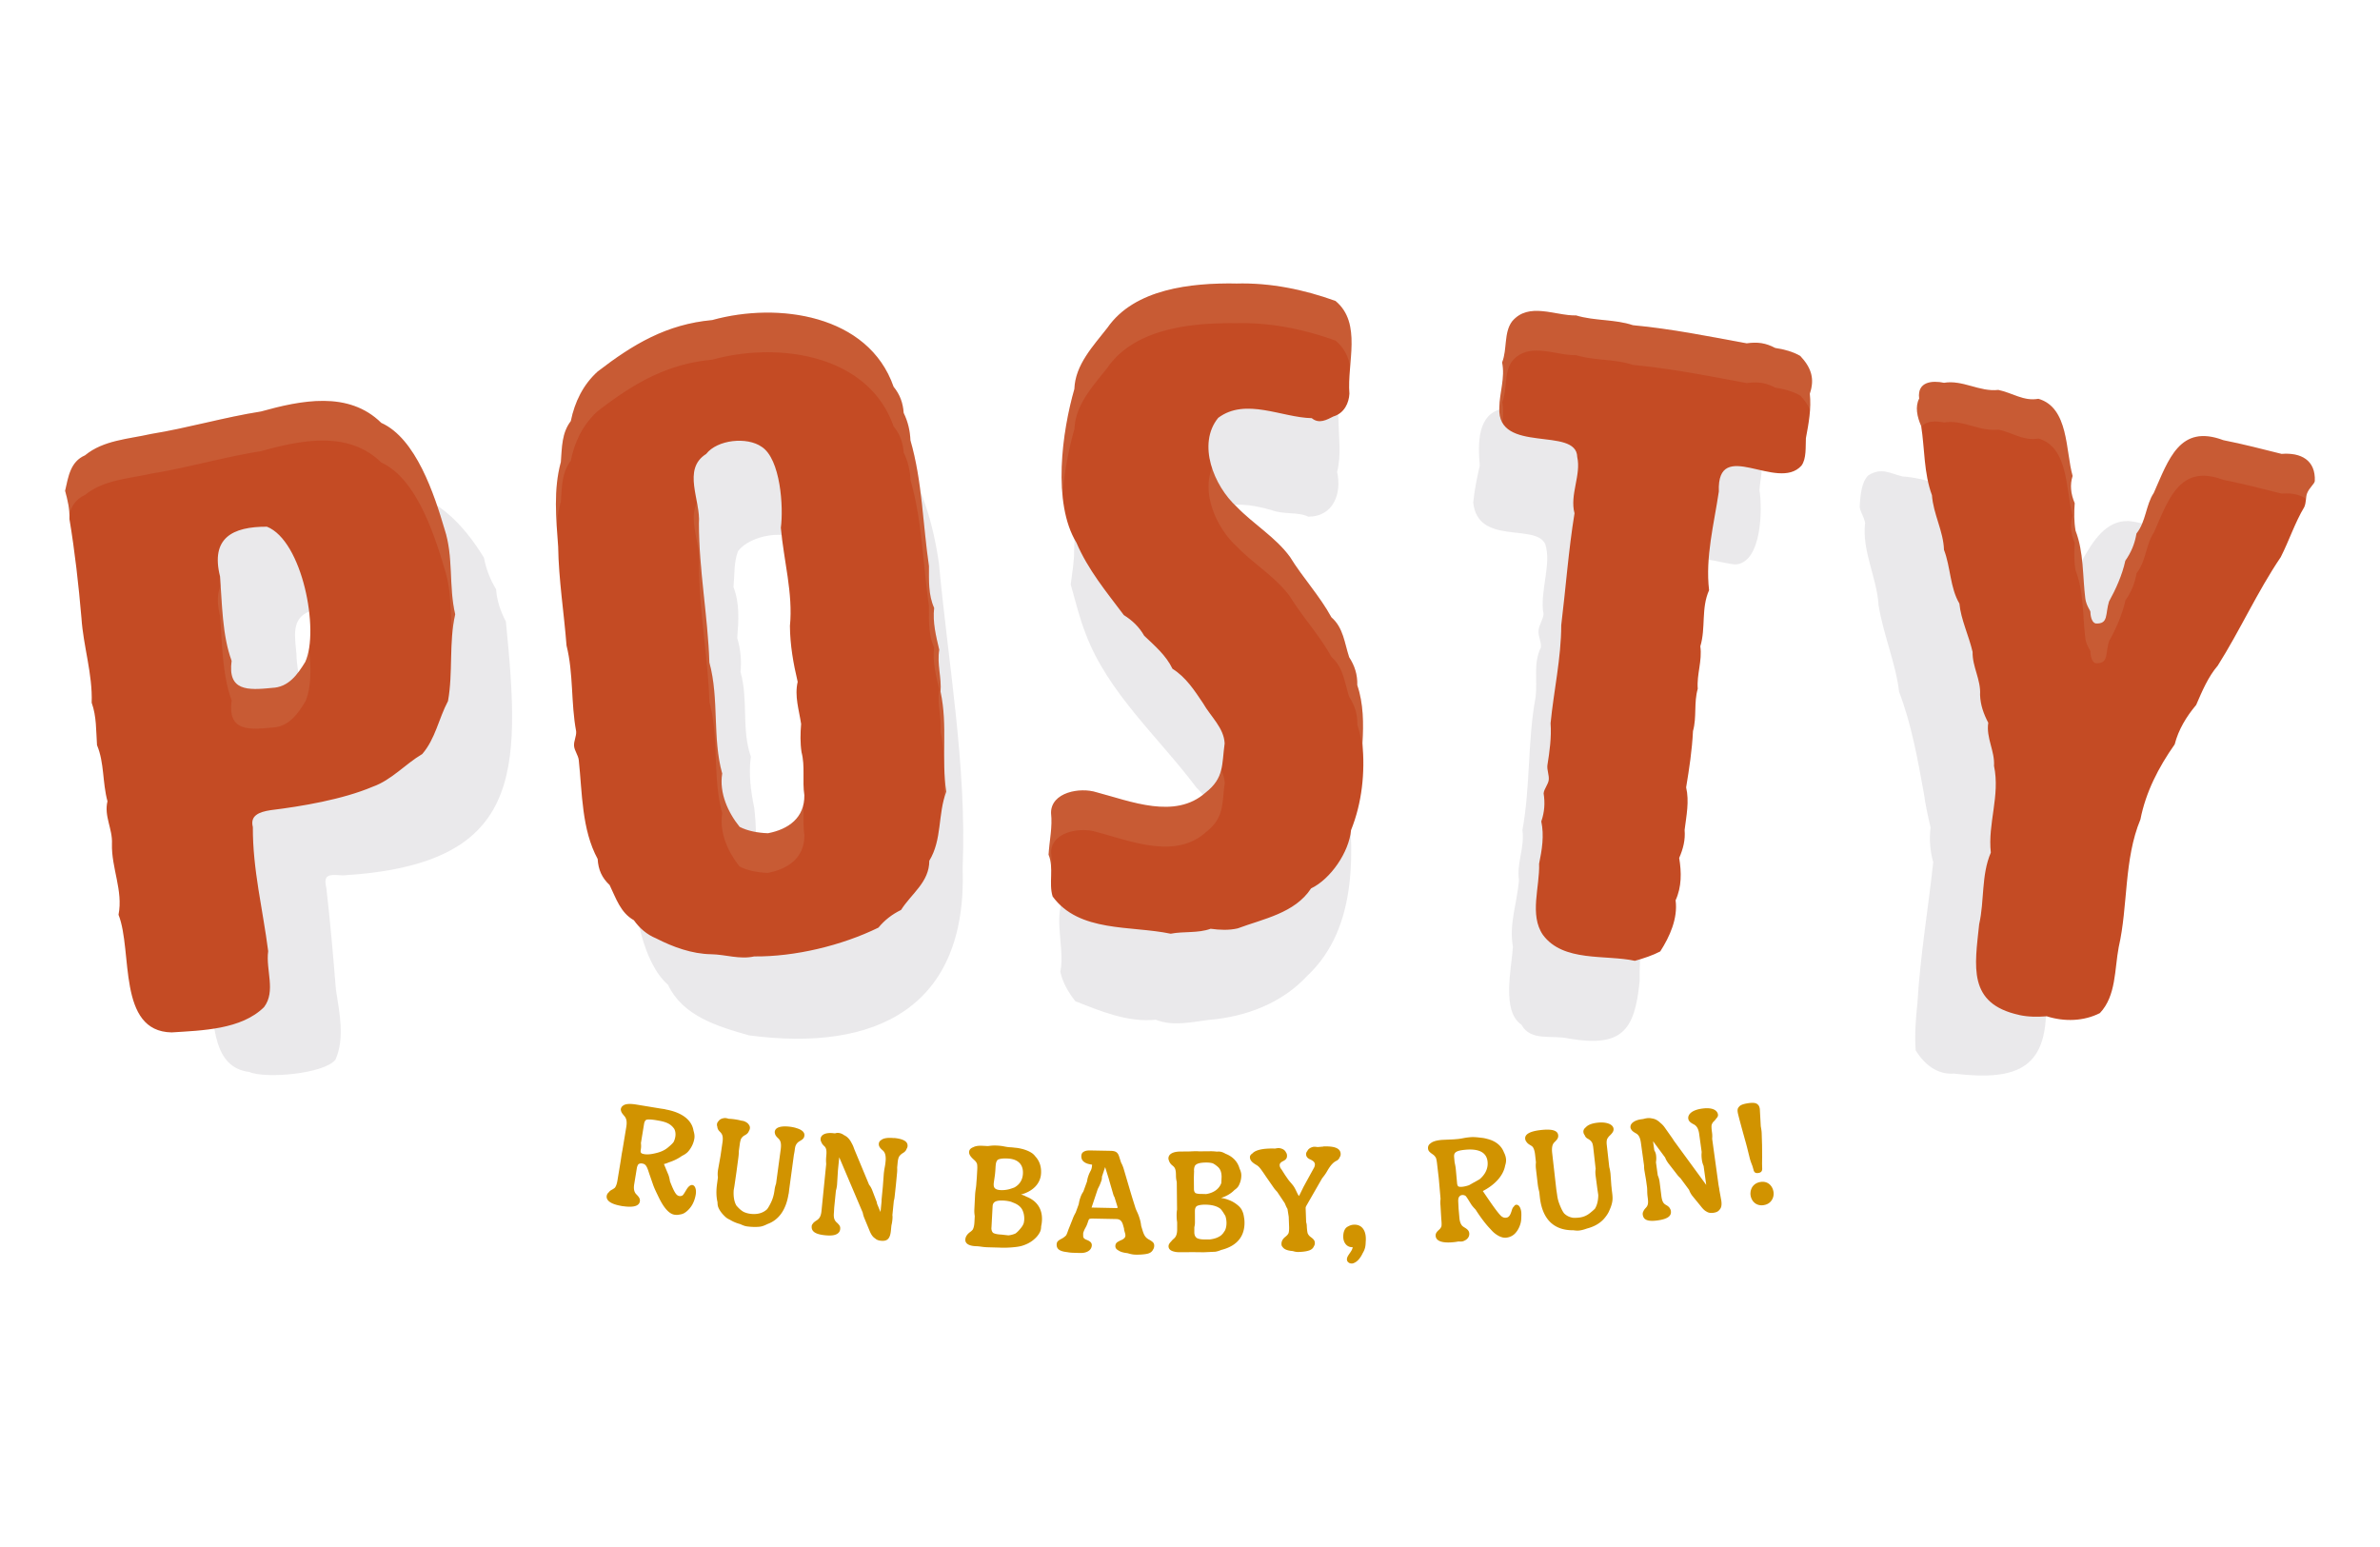 <svg xmlns="http://www.w3.org/2000/svg" viewBox="0 0 500 325" xmlns:v="https://vecta.io/nano"><g opacity=".1" fill="#2c2134"><path d="M68.58 186.72c.81 7.03 1.42 14.05 1.99 21.18.74 4.79 1.92 10.22-.1 14.72-2.3 2.97-14.69 4.07-18.12 2.58-7.7-.96-7.21-10.09-8.28-15.87-1.9-10.48-3.3-21.09-3.95-31.65-.97-9.43-3.22-18.64-3.9-28.06-.08-5.98-1.88-11.73-1.86-17.6-1.48-5.8-4.42-17.58 2.95-20.25 10.25-2.51 20.74-4.68 31.19-6.73 4.7-.38 9.28-2.94 13.95-1.75 8.62-.12 15.03 7.01 19.22 13.87.46 2.36 1.26 4.51 2.55 6.63.18 2.44.92 4.6 2.06 6.79 3.17 32.01 3.52 51.03-34.25 53.33-3.02-.22-4.19-.27-3.43 2.83zm-6.31-49.48c.04 2.6.65 5.53 1.33 8.35.43 4-.2 8.89 1.18 12.28 2.5 4.22 10.72 1.73 13.54-1.3.87-1.96 1.08-4.39 1.37-6.63.39-2.3-.09-4.48-.94-6.65-.47-4.64-1.08-9.47-3.87-13.32-2.39-2.9-6.76-2.04-9.9-1.52-3.83 1.56-3.01 5.27-2.72 8.8zm66.31 4.53c-1.33-3.39-1.06-6.93-.61-10.46-.6-2.35-.71-4.61-.22-6.97-1.1-5.96 1.47-11.57 1.95-17.32 2.62-3.86 4.26-8.43 7.98-11.45 8.39-6.35 19.21-8.7 29.62-9.19 19.88-3.23 27.66 15.64 29.96 32.02 1.97 21.19 5.86 42.56 4.98 63.9 1.02 29.36-18.18 38.77-44.9 35.21-6.49-1.85-13.85-4-16.99-10.6-5.52-4.96-6.69-15.3-8-22.42-1.89-14.21-2.66-28.42-3.77-42.74zm25.51-18.45c1.34 3.46 1.08 7.08.79 10.72.7 2.37.94 4.67.69 7.13 1.68 5.84.17 12.12 2.18 17.8-.51 3.6-.02 7.19.7 10.73.92 6.99-.41 14.56 3.17 20.87 2.21 2.81 7.1 2.34 10.14 1.36 3.59-1.82 3.6-6 3.42-9.53-.87-16.83-1.88-33.67-4.05-50.37-1.02-5.9.21-12.5-2.62-17.98-3.18-3.09-10.92-1.61-13.46 1.73-.89 2.26-.72 5.13-.95 7.54zm104.82-43.47c5.73.03 22.62.88 22.29 8.5.05 3.64.61 7.24-.29 10.8.99 4.35-.65 9.37-6.05 9.4-2.16-1.07-5.16-.39-7.81-1.41-9.19-2.57-14.34-1.21-13.03 9.55.94 5.17 3.27 7.95 7.27 11.38 2.14 2.95 4.46 5.73 7.34 7.9 5.3 5.13 8.46 11.63 11.12 18.3 1.46 3.35 3.25 6.51 3.09 10.24 1.66 13.59 2.7 30.31-8.25 40.54-5.3 5.73-12.93 8.58-20.52 9.2-3.82.47-7.62 1.42-11.26-.02-5.91.6-11.61-1.81-16.9-3.89-1.43-1.79-2.68-3.95-3.15-6.18 1.17-5.66-2.49-13.41 2.36-17.75 4.37-3.12 9.25.93 13.87 1.7 1.03.21 2.25-.28 3.5-.15 2.18.76 4.26 1.2 6.46-.29 10.87-2.76 8.98-15.76 2.39-22.22-7.87-10.5-18.59-19.89-23.24-32.26-1.35-3.39-2.15-6.89-3.16-10.4.29-2.26.73-4.84.72-7.16.16-5.82.53-11.97 3.14-17.12 1.77-7.59 6.32-12.35 12.99-15.74 5.14-3.31 11.31-2.75 17.12-2.94zm85.54 126.37c-1.02 10.44-3.84 13.82-14.84 11.97-3.48-.84-8.04.69-9.98-2.92-4.22-2.82-2.08-11.79-1.79-16.35-.87-4.77.89-9.28 1.27-13.99-.53-3.64 1.24-6.88.72-10.51 1.7-9.18 1.06-18.76 2.77-27.95.43-3.6-.53-7.13 1.12-10.47.1-1.17-.61-2.4-.5-3.57s.95-2.26 1.05-3.43c-.88-4.57 1.75-10.44.36-14.69-2.01-4.43-14.17.36-15.13-8.73.24-2.63.8-5.2 1.37-7.76-.36-4.47-.66-10.99 5-12 2.27-.9 4.54-.3 6.75.56 2.33-.14 4.59-.09 6.88.5 8.81 2.51 18.05 3.15 27.02 5.09 4.38.68 9.63.58 12.85 4.03 1.4 1.97.34 4.72.27 6.99.65 4.02.45 15.17-4.98 15.59-2.82-.1-9.27-2.61-11.58-.27-3.03 8.77-1.99 19.29-2.9 28.52-1.45 3.34-1.11 6.9-1.14 10.47-1.14 4.58-1.4 9.31-1.21 13.99-.99 5.8-1.8 11.59-1.57 17.48-1.1 5.74-1.9 11.63-1.8 17.48zm66.14 19.32c-3.69.32-6.41-2.08-8.14-4.88-.23-3.12 0-6.59.36-9.81.59-10.01 2.25-19.75 3.33-29.71-.66-2.34-.86-4.77-.56-7.3-.55-2.33-1.07-4.76-1.41-7.18-1.26-7.03-2.64-14.69-5.2-21.3-.66-5.9-3.35-12.14-4.32-18.26-.35-5.78-3.52-11.38-2.82-17.22-.2-1.28-1.03-2.36-1.14-3.37.14-2.66.43-5.35 1.83-6.66 2.84-1.74 4.61-.35 7.17.24 2.5.19 4.88.72 7.23 1.57 2.38.78 4.78 1.22 7.27 1.38 6.42 2.69 5.86 9.14 6.09 14.99 1.04 2.91 1.38 6.76 1.08 10.07 1.1 4.97 2.64 11.85 2.48 16.65.11 1.92 2.97 2.55 3.51.67 1.46-6.49 5.8-14.42 8.07-20.92 1.39-2.71 1.69-4.21 2.06-6.87 2.13-3.77 4.92-8.42 9.8-8.16 3.65.35 6.88 2.07 10.51 2.56 2.88.62 7.43.04 8.99 2.79 1.26 3.9-.8 8.93-3.51 12.36-3.23 7.29-7.41 14.47-11.07 21.45-3.61 4.61-4.51 10.58-8.71 14.97-2.48 7.56-7.83 14.02-10.04 21.6-2.03 7.94-1.51 16.47-3.68 24.5.84 14.63-5.67 17.45-19.17 15.86z"/></g><path d="M53.12 173.75c-.05 8.9 2.11 17.36 3.22 26.07-.55 3.94 1.67 8.41-.87 11.76-4.78 4.73-13.03 4.9-19.41 5.31-11.48-.2-8.14-17.09-11.16-24.72 1-5.07-1.52-9.81-1.38-14.91.15-3.15-1.7-5.79-.94-8.93-1.08-3.94-.64-8.07-2.2-11.79-.21-3.01-.08-6.03-1.12-8.91.21-6.08-1.75-11.78-2.15-17.82-.6-7-1.39-13.98-2.52-20.77.09-2.05-.39-4.03-.91-5.93.67-2.92 1.08-6.11 4.18-7.45 3.88-3.2 9.12-3.41 13.87-4.49 7.69-1.24 15.32-3.5 23.09-4.72 8.42-2.34 18.39-4.4 25.28 2.39 7.3 3.27 11.15 15.07 13.3 22.36 1.92 5.84.83 11.92 2.23 17.86-1.35 5.94-.43 12.28-1.51 18.22-1.99 3.76-2.63 7.9-5.41 11.13-3.59 2.12-6.45 5.47-10.42 6.87-6.31 2.68-14.97 4.13-21.43 4.92-2.5.38-4.35 1.17-3.74 3.54zm-6.89-52.63c.42 5.62.46 12.42 2.43 17.71-.88 6.42 3.44 6.19 8.48 5.69 3.5-.13 5.37-2.82 7-5.47 3.01-6.62-.61-25.44-8.06-28.4-7.3-.02-11.86 2.4-9.85 10.46zm213.43-61.55c7.2-.21 14.27 1.26 20.9 3.65 5.64 4.66 2.4 13.1 2.93 19.49-.1 1.92-1.05 4.09-3.36 4.78-1.35.67-3 1.66-4.55.36-6.31-.13-13.9-4.37-19.65-.07-4.48 5.48-.93 14.3 3.89 18.7 3.53 3.66 8.15 6.37 11.18 10.51 2.74 4.45 6.23 8.15 8.71 12.7 2.53 2.2 2.74 5.4 3.73 8.38 1.19 1.84 1.76 3.69 1.7 5.87 1.32 3.89 1.34 8.12 1.09 12.19.56 6.19-.08 12.51-2.4 18.28-.41 4.6-4.29 10.27-8.39 12.23-3.42 5.22-10.05 6.39-15.42 8.4-1.86.43-3.78.34-5.68.08-2.71.98-5.63.5-8.4 1.04-8.4-1.76-19.25-.21-24.8-7.83-.86-2.79.31-5.97-.85-8.78.17-2.93.86-5.81.52-8.76-.02-4.35 6.08-5.46 9.57-4.34 7.14 1.88 16.48 5.77 22.88.08 3.97-3.09 3.4-5.91 4.02-10.35-.16-3.29-2.88-5.55-4.56-8.48-1.77-2.62-3.55-5.42-6.4-7.2-1.36-2.84-3.73-4.83-5.94-6.94-1.08-1.88-2.5-3.22-4.28-4.34-3.72-4.95-7.52-9.51-9.96-15.22-5.09-8.34-3-23.36-.43-32.27.17-5.1 3.96-9.04 6.93-12.85 5.7-8.24 17.69-9.46 27-9.32zm92.36 129.6c.49 3.79-1.24 7.61-3.23 10.71-1.57.82-3.45 1.45-5.33 1.97-6.14-1.34-15.06.33-19.32-5.45-2.89-4.23-.63-10.06-.8-14.95.61-2.95 1.09-5.91.46-8.88.68-1.98.81-3.85.49-5.9.1-.98.99-1.89 1.08-2.87s-.39-2.02-.29-3c.47-2.94.88-5.9.67-8.86.68-6.89 2.23-13.67 2.24-20.6.96-7.85 1.52-15.69 2.79-23.51-1.04-3.89 1.43-8.04.57-11.83-.14-6.5-16.8-.53-16.37-10.28.04-3.28 1.26-6.32.59-9.58 1.11-2.74.32-6.29 2.12-8.65 3.49-4.11 9.03-1.13 13.43-1.22 3.97 1.19 8.07.76 11.93 2.05 8.06.75 15.97 2.35 23.91 3.81 2.24-.33 3.96-.1 5.98.97 1.83.27 3.74.78 5.27 1.68 2.27 2.43 3.09 4.75 2 7.92.34 3.16-.24 6.27-.82 9.36-.09 1.8.14 4.33-.94 5.77-5.04 5.59-17.78-6.16-17.35 5.42-1.02 6.89-2.86 13.78-2.05 20.74-1.71 3.84-.66 7.91-1.84 11.79.43 3.06-.78 5.87-.54 8.92-.85 2.93-.18 5.94-1 8.88-.2 4.04-.78 7.85-1.44 11.83.69 2.98.05 5.94-.32 8.95.18 2.1-.31 3.98-1.14 5.88.5 3.02.54 6.08-.76 8.91zm72.15 24.05c-10.89-2.39-9.29-10.27-8.38-19.05 1.13-4.98.42-10.34 2.45-15.05-.68-6.12 1.99-11.94.67-18.22.19-3.16-1.69-5.86-1.21-9.06-.97-1.86-1.65-3.73-1.72-5.87.2-3.19-1.64-5.87-1.57-9.01-.8-3.46-2.47-6.86-2.77-10.16-1.98-3.33-1.84-7.66-3.24-11.29-.12-3.93-2.24-7.48-2.53-11.48-1.72-4.67-1.51-9.75-2.26-14.52-.87-1.98-1.3-4.11-.42-5.77-.47-3.63 2.8-3.82 5.22-3.32 3.96-.65 7.43 1.95 11.41 1.5 2.92.6 5.35 2.44 8.41 1.86 6.41 1.86 5.69 10.9 7.19 16.21-.59 1.86-.41 3.7.44 5.72-.13 1.88-.16 3.85.18 5.78 1.75 4.55 1.46 9.55 2.05 14.26.21 1.5 1.04 2.47 1.07 2.79.02 1.27.44 2.32 1.13 2.45 2.73.13 1.96-1.94 2.78-4.61 1.41-2.55 2.79-5.59 3.43-8.58 1.22-1.73 2.01-3.62 2.34-5.71 2-2.47 1.99-6.11 3.63-8.51 3.12-7.03 5.44-14.56 14.63-11.1 4.13.81 8.16 1.87 12.23 2.88 4.04-.32 7.17 1.29 6.97 5.71-.08.61-1.15 1.37-1.62 2.57-.31.79-.15 1.91-.59 2.89-1.97 3.29-3.18 7.05-4.94 10.51-4.96 7.34-8.53 15.36-13.24 22.81-2 2.32-3.28 5.35-4.53 8.25-2.03 2.42-3.72 5.16-4.51 8.28-3.39 4.81-6.08 10.03-7.2 15.77-3.5 8.43-2.57 18.12-4.56 26.82-.89 4.66-.52 10.24-3.95 13.86-3.36 1.72-7.44 1.86-11.16.68-1.96.14-3.89.15-5.83-.28zm-226.58-67.85c.25-2.99-.78-5.86-.27-8.86-.68-2.88-1.42-5.78-1.07-8.79-1.25-2.78-1.08-5.78-1.09-8.78-1.29-8.75-1.41-17.86-3.89-26.43-.09-2.05-.53-3.94-1.42-5.75-.15-2.12-.79-3.88-2.12-5.51-5.29-15.17-24.3-17.84-38.1-14.01-9.6.88-16.6 5.06-24.08 10.82-3.05 2.76-4.82 6.41-5.63 10.4-1.92 2.51-1.86 5.55-2.09 8.59-1.58 5.78-1.01 11.86-.57 17.77.11 7 1.22 13.82 1.76 20.8 1.48 5.89.9 12.07 2.02 18.02.09 1.02-.54 2.09-.44 3.09s.88 1.95.99 2.95c.74 6.95.6 14.57 3.97 20.78.13 2.25.88 3.94 2.51 5.47 1.35 2.78 2.26 5.79 5.09 7.39 1.23 1.71 2.71 3 4.69 3.82 3.53 1.81 7.53 3.27 11.56 3.33 3.04.05 5.96 1.14 9.03.46 8.55.08 18.39-2.28 26.1-6.05 1.36-1.64 2.89-2.8 4.76-3.72 2.18-3.45 5.93-5.82 5.93-10.33 2.72-4.47 1.76-9.71 3.56-14.51-1.05-6.89.34-13.9-1.19-20.96zm-36.29 29.68c-2.1-.07-4.24-.47-5.92-1.34-2.48-3.06-4.31-7.17-3.66-11.2-2.1-7.5-.6-15.71-2.69-23.32-.33-9.88-2.2-19.45-2.2-29.24.41-4.82-3.59-11.36 1.52-14.58 2.35-3.02 8.6-3.66 11.67-1.5 3.96 2.56 4.61 12.66 4.02 17.01.6 6.86 2.59 13.77 1.91 20.62.03 4 .71 7.88 1.63 11.74-.7 3.01.28 5.87.72 8.85-.16 1.98-.21 3.96.09 5.94.78 2.96.13 6 .59 9.03.07 4.71-3.29 7.17-7.68 8z" fill="#c44b24"/><g opacity=".1" fill="#eee7c9"><path d="M220.85 182.5c.09-1.11.11-2.23-.02-3.36-.02-4.35 6.08-5.46 9.57-4.34 7.14 1.88 16.48 5.77 22.88.08 3.97-3.09 3.4-5.91 4.02-10.35-.05-.99-.33-1.88-.74-2.73-.43 1.67-1.27 3.17-3.28 4.74-6.4 5.69-15.74 1.8-22.88-.08-3.49-1.12-9.59 0-9.57 4.34.34 2.95-.35 5.83-.52 8.76.39.95.51 1.94.54 2.94zM46.24 129.45c.42 5.62.46 12.42 2.43 17.71-.88 6.42 3.44 6.19 8.48 5.69 3.5-.13 5.37-2.82 7-5.47 1.12-2.46 1.32-6.59.76-10.96-.17 1-.42 1.89-.76 2.63-1.63 2.65-3.5 5.34-7 5.47-5.03.49-9.36.73-8.48-5.69-1.75-4.71-1.98-10.62-2.3-15.83-.72 1.57-.82 3.67-.13 6.45zm357.37-39.94l.03.19c.94-1.3 3.07-1.3 4.78-.94 3.96-.65 7.43 1.95 11.41 1.5 2.92.6 5.35 2.44 8.41 1.86 6.41 1.86 5.69 10.9 7.19 16.21-.59 1.86-.41 3.7.44 5.72-.13 1.88-.16 3.85.18 5.78 1.75 4.55 1.46 9.55 2.05 14.26.21 1.5 1.04 2.47 1.07 2.79.02 1.27.44 2.32 1.13 2.45 2.73.13 1.96-1.94 2.78-4.61 1.41-2.55 2.79-5.59 3.43-8.58 1.22-1.73 2.01-3.62 2.34-5.71 2-2.47 1.99-6.11 3.63-8.51 3.12-7.03 5.44-14.56 14.63-11.1 4.13.81 8.16 1.87 12.23 2.88 2.05-.16 3.86.18 5.12 1.12.05-.43.09-.83.23-1.18.47-1.2 1.54-1.95 1.62-2.57.2-4.42-2.93-6.03-6.97-5.71-4.08-1.01-8.1-2.07-12.23-2.88-9.19-3.46-11.51 4.07-14.63 11.1-1.64 2.4-1.63 6.04-3.63 8.51-.33 2.09-1.12 3.98-2.34 5.71-.64 2.99-2.02 6.03-3.43 8.58-.82 2.67-.05 4.74-2.78 4.61-.69-.13-1.11-1.17-1.13-2.45-.03-.32-.86-1.29-1.07-2.79-.59-4.71-.3-9.71-2.05-14.26-.34-1.93-.31-3.9-.18-5.78-.85-2.02-1.03-3.86-.44-5.72-1.5-5.31-.79-14.35-7.19-16.21-3.06.58-5.49-1.26-8.41-1.86-3.99.46-7.45-2.15-11.41-1.5-2.42-.5-5.7-.31-5.22 3.32-.88 1.66-.45 3.79.42 5.77zm-177.87.57c.17-5.1 3.96-9.04 6.93-12.85 5.7-8.24 17.69-9.46 27-9.32 7.2-.21 14.27 1.26 20.9 3.65 1.8 1.49 2.69 3.36 3.09 5.42.43-5.09.96-10.4-3.09-13.76-6.63-2.4-13.71-3.86-20.9-3.65-9.31-.14-21.3 1.08-27 9.32-2.97 3.82-6.76 7.75-6.93 12.85-1.71 5.93-3.2 14.57-2.51 22.14.4-5.05 1.41-9.99 2.51-13.8zm59.41 53.87c.06-2.18-.51-4.03-1.7-5.87-1-2.98-1.2-6.18-3.73-8.38-2.49-4.55-5.97-8.25-8.71-12.7-3.03-4.14-7.65-6.85-11.18-10.51-2.23-2.04-4.18-5.02-5.19-8.19-2.27 5.42.97 12.67 5.19 16.52 3.53 3.66 8.15 6.37 11.18 10.51 2.74 4.45 6.23 8.15 8.71 12.7 2.53 2.2 2.74 5.4 3.73 8.38 1.19 1.84 1.76 3.69 1.7 5.87 1.24 3.67 1.33 7.65 1.13 11.51a45.57 45.57 0 0 0-.03-7.66c.25-4.07.23-8.3-1.09-12.19zM80.1 88.84c-6.9-6.8-16.86-4.73-25.28-2.39-7.77 1.23-15.4 3.49-23.09 4.72-4.75 1.07-9.99 1.28-13.87 4.49-3.1 1.33-3.52 4.52-4.18 7.45.42 1.53.81 3.11.9 4.74.56-1.64 1.46-3.07 3.28-3.85 3.88-3.2 9.12-3.41 13.87-4.49 7.69-1.24 15.32-3.5 23.09-4.72 8.42-2.34 18.39-4.4 25.28 2.39 7.3 3.27 11.15 15.07 13.3 22.36 1.48 4.51 1.17 9.16 1.6 13.79.12-1.44.31-2.86.63-4.26-1.39-5.94-.31-12.02-2.23-17.86-2.15-7.29-6-19.1-13.3-22.36zm292.86-15.73c-2.01-1.07-3.74-1.31-5.98-.97-7.94-1.46-15.86-3.06-23.91-3.81-3.87-1.29-7.96-.86-11.93-2.05-4.41.08-9.95-2.89-13.43 1.22-1.8 2.37-1.01 5.91-2.12 8.65.67 3.26-.56 6.3-.59 9.58-.06 1.26.18 2.26.62 3.05.18-1.41.27-2.83-.03-4.29 1.11-2.74.32-6.29 2.12-8.65 3.49-4.11 9.03-1.13 13.43-1.22 3.97 1.19 8.07.76 11.93 2.05 8.06.75 15.97 2.35 23.91 3.81 2.24-.33 3.96-.1 5.98.97 1.83.27 3.74.78 5.27 1.68.96 1.02 1.64 2.03 2.05 3.09.08-1.16.08-2.33-.04-3.51 1.09-3.17.27-5.49-2-7.92-1.53-.9-3.43-1.41-5.27-1.68zm-175.37 72.26c.25-2.99-.78-5.86-.27-8.86-.68-2.88-1.42-5.78-1.07-8.79-1.25-2.78-1.08-5.78-1.09-8.78-1.29-8.75-1.41-17.86-3.89-26.43-.09-2.05-.53-3.94-1.42-5.75-.15-2.12-.79-3.88-2.12-5.51-5.29-15.17-24.3-17.84-38.1-14.01-9.6.88-16.6 5.06-24.08 10.82-3.05 2.76-4.82 6.41-5.63 10.4-1.92 2.51-1.86 5.55-2.09 8.59-1.19 4.37-1.16 8.91-.88 13.42.15-1.71.43-3.41.88-5.09.23-3.05.17-6.08 2.09-8.59.8-3.99 2.57-7.63 5.63-10.4 7.48-5.76 14.48-9.94 24.08-10.82 13.79-3.83 32.81-1.16 38.1 14.01 1.33 1.63 1.96 3.39 2.12 5.51.89 1.81 1.33 3.7 1.42 5.75 2.48 8.56 2.6 17.67 3.89 26.43.01 3-.16 6 1.09 8.78-.36 3.01.38 5.9 1.07 8.79-.5 3.01.53 5.87.27 8.86 1.02 4.69.75 9.36.76 13.99a18.13 18.13 0 0 1 .44-1.37c-1.05-6.89.34-13.9-1.19-20.96zm-50.75-27.09c0 9.79 1.86 19.36 2.2 29.24 2.09 7.61.59 15.82 2.69 23.32-.65 4.03 1.18 8.13 3.66 11.2 1.68.87 3.82 1.27 5.92 1.34 4.38-.83 7.75-3.29 7.68-8-.32-2.12-.1-4.24-.21-6.34-.78 3.42-3.75 5.3-7.47 6.01-2.1-.07-4.24-.47-5.92-1.34-2.48-3.06-4.31-7.17-3.66-11.2-2.1-7.5-.6-15.71-2.69-23.32-.33-9.88-2.2-19.45-2.2-29.24.11-1.33-.11-2.8-.38-4.29-1.94 3.49.73 8.64.38 12.62z"/></g><path d="M167.15 236.94a9.87 9.87 0 0 0-1.01-.21c-2.08-.28-3.25.11-3.37 1a.9.9 0 0 0 .04.41c.06.34.28.63.68 1 .49.47.7 1.03.52 2.37l-.97 7.16c-.12.35-.24.69-.33 1.41-.14 1.04-.4 1.86-.75 2.57-.25.51-.5.98-.8 1.38-.9.85-2.12 1.16-3.59.96-.51-.07-.96-.21-1.36-.4a4.61 4.61 0 0 1-.89-.67c-.21-.2-.42-.42-.62-.66-.46-.79-.65-1.88-.56-3.24l.15-.85.42-2.91.39-2.92c.11-.79.11-1.16.12-1.56l.19-1.37c.06-.47.15-.83.26-1.13.24-.44.57-.66.89-.83.46-.26.67-.54.78-.86.1-.15.17-.31.2-.52.04-.28-.03-.54-.22-.79-.16-.27-.46-.52-.99-.73-.17-.06-.37-.09-.59-.12-.41-.11-.88-.21-1.46-.29-.44-.06-.81-.09-1.16-.1-.35-.1-.66-.18-.93-.15-.65.07-1.02.32-1.23.63-.18.17-.29.38-.33.61-.03.21 0 .39.07.57.02.35.15.69.52 1.04.41.4.75.83.58 2.12l-.43 2.97-.53 2.96c-.11.78-.06 1.17-.02 1.57l-.19 1.43c-.19 1.39-.16 2.66.11 3.79 0 .4.04.78.19 1.12.32.76.89 1.43 1.51 1.99.26.24.58.41.92.57.61.38 1.34.69 2.17.91.44.21.9.41 1.42.48.92.12 1.8.14 2.57.07.64-.06 1.19-.31 1.71-.57 2.54-.91 3.91-3.2 4.4-6.15l.08-.36.09-.78.98-7.23a10.38 10.38 0 0 0 .18-1.03c.03-.26.07-.49.12-.71.16-.51.43-.86.88-1.13.73-.42.96-.65 1.03-1.17.1-.75-.61-1.31-1.82-1.63zm20.72 2.16c-1.46-.15-2.3.04-2.74.4-.31.19-.47.44-.5.75-.06.54.24.94.85 1.46.32.28.51.7.57 1.26.03.28.04.59 0 .95l-.05.5c-.11.86-.21 1.02-.33 2.17l-.2 2.69-.26 2.69c-.01.12-.01.24 0 .35l-.22 2.22s-.03.01-.04.02l-.7-1.68c-.02-.19-.06-.38-.14-.56l-.89-2.33c-.24-.58-.44-.84-.64-1.1l-3.08-7.4-.25-.67a5.41 5.41 0 0 0-.29-.59c-.42-.85-.91-1.41-1.6-1.73-.33-.24-.71-.44-1.2-.49-.4-.04-.52.05-.76.09l-.37-.04c-1.78-.18-2.56.44-2.63 1.15-.03.27.02.48.14.69.08.26.25.52.57.83.45.39.6.87.48 2.1-.09.91-.04 1.25-.02 1.74l-.99 9.86c-.12 1.17-.48 1.6-1.01 1.95-.45.29-.71.5-.86.77-.09.11-.17.24-.18.42-.09.92.4 1.7 2.81 1.94 1.28.13 2.05 0 2.5-.28a1.25 1.25 0 0 0 .67-1.06c.04-.39-.06-.66-.38-1-.1-.12-.22-.24-.38-.38-.45-.42-.67-.93-.55-2.1l.05-.95.36-3.6c.09-.3.18-.64.24-1.24l.18-2.91v-.04l.28-2.82 4.94 11.63c.07.35.14.7.42 1.35l1.08 2.61c.32.73.65 1.17 1.07 1.43.32.3.7.46 1.25.51 1.29.13 1.91-.36 2.09-2.07l.11-1.13c.07-.32.15-.62.21-1.27.04-.42.03-.69 0-.93l.3-3c.07-.22.13-.48.17-.88l.26-2.4.23-2.41c.07-.65.05-.95.04-1.29l.11-1.13c.04-.43.13-.77.24-1.07.22-.39.52-.64.85-.84.47-.28.68-.57.79-.9.1-.15.17-.31.19-.51.08-.77-.4-1.51-2.8-1.76zm27.8 12.33c-.35-.2-.73-.38-1.19-.47 2.45-.66 4.12-2.25 4.23-4.46.08-1.46-.36-2.65-1.2-3.55a3.01 3.01 0 0 0-.55-.58c-.57-.44-1.3-.74-2.11-.97-.07-.02-.15-.03-.22-.05-.26-.07-.53-.12-.8-.17-.05 0-.11-.02-.17-.02l-1.11-.12-.54-.03c-1.03-.1-1.2-.27-2.54-.34-1.02-.05-1.38.05-1.94.1l-1.16-.06c-.82-.04-1.45.06-1.88.29-.55.2-.88.54-.9 1.01-.03.55.38 1.06.96 1.58.27.25.55.48.71.93.05.29.07.64.05 1.1l-.1 1.8-.08.99c-.07 1.4-.22 1.39-.29 2.79l-.14 2.8c-.04.75.03 1.11.08 1.49l-.07 1.32c-.04.71-.17 1.17-.35 1.51-.19.24-.41.41-.62.56-.6.46-.91.97-.94 1.54-.02.47.21.82.68 1.06.34.17.81.29 1.43.32l.47.02c.81.07.97.16 2.05.21l2.53.07c.87.05 1.68.02 2.41-.03.89-.07 1.7-.15 2.38-.36.86-.26 1.59-.64 2.17-1.08.67-.51 1.25-1.14 1.58-1.85.17-.35.22-.75.23-1.16.09-.39.15-.8.17-1.22.13-2.54-1.19-4.19-3.27-5zm-6.5-6.47c.03-.55.13-.99.43-1.3.42-.24 1.08-.32 2.13-.27 2.13.11 3.28 1.24 3.17 3.19-.07 1.34-.74 2.32-1.8 2.89-.24.1-.49.18-.74.26a6 6 0 0 1-2.14.29c-.57-.03-.95-.15-1.18-.36-.22-.21-.3-.5-.28-.89v-.14c.24-1.75.31-1.81.4-3.67zm-.88 12.95l.24-4.48c.05-.89.61-1.29 2.28-1.21a7.46 7.46 0 0 1 1.59.25l.62.25c.57.23 1.03.52 1.38.91.02.03.05.05.07.08.09.11.18.23.25.36a3.54 3.54 0 0 1 .16.34c.05.12.09.24.13.37.05.18.1.36.12.56a.5.5 0 0 0 .02.12 4.76 4.76 0 0 1 .02.85c-.01.22-.06.41-.09.61-.16.53-.48.92-.79 1.29-.29.34-.59.67-.96.93a4.88 4.88 0 0 1-1.48.39l-1.45-.16c-.75-.04-1.36-.13-1.77-.37-.25-.26-.37-.62-.35-1.1zm33.08 2.5c-.68-.39-.99-.8-1.32-1.87l-.29-.93c-.09-.52-.09-.84-.37-1.72-.35-1.1-.52-1.24-.82-2.03l-.59-1.87-.38-1.24-.77-2.61-.77-2.62c-.21-.66-.37-.97-.54-1.28l-.41-1.28c-.3-.93-.78-1.17-1.82-1.19l-4.23-.08c-.59-.01-1.01.06-1.3.23-.39.18-.58.49-.59.97-.01.62.26 1.04.74 1.32.27.18.62.3 1.04.38l.48.09v.03c-.07 1.21-.34 1.1-.75 2.24-.22.61-.26.92-.31 1.25l-.77 2.12c-.19.3-.37.55-.6 1.19-.28.78-.29 1.06-.39 1.52l-.61 1.67c-.2.4-.37.63-.65 1.39l-.9 2.26c-.14.4-.27.8-.46 1.16-.25.27-.55.5-.91.7-.87.44-1.08.7-1.09 1.25-.02.94.62 1.42 2.19 1.59a8.1 8.1 0 0 0 1.32.14c.95.02 1.72.09 2.27-.02 1.06-.21 1.59-.84 1.6-1.58.01-.55-.42-.86-1.11-1.13-.57-.22-.71-.47-.7-.87 0-.26-.02-.51.04-.68.35-1 .52-.94.87-1.94.12-.35.2-.64.33-.84.18-.1.4-.13.71-.13l5.01.1c.75.02 1.14.37 1.39 1.18l.23.81c0 .14.02.3.09.54.08.32.21.62.2.94 0 .2-.08.39-.24.55-.16.17-.39.31-.69.43-.17.07-.31.14-.42.21-.49.24-.75.49-.76 1.04 0 .4.24.69.67.91.37.27.99.46 1.88.56.48.14 1.02.3 1.68.31.99.02 1.82-.05 2.41-.17.68-.14 1.07-.46 1.27-.88.16-.22.24-.48.25-.8.01-.55-.19-.81-1.1-1.32zm-9.99-12.33c.1-.29.12-.59.12-.88l.67-2.01.84 2.69c.01.06.03.12.04.18l.84 2.89a2.42 2.42 0 0 0 .25.56l.66 2.13s-.03.06-.06.09l-.05.07-5.37-.11 1.29-3.86c.24-.51.44-.8.76-1.75zm46.61-7.2l-1.16.1c-.4-.05-.75-.1-1.04-.02-.64.18-.98.5-1.14.85-.18.21-.27.44-.26.7.02.55.41.88.85 1.06a3 3 0 0 1 .74.46c.15.17.25.36.26.57 0 .26-.06.54-.28.89l-1.05 1.91-1.05 1.92-.76 1.55-.21.4-.17-.25c-.32-.57-.55-1.21-.9-1.73-.41-.62-.98-1.13-1.38-1.76l-.47-.68-.75-1.18c-.21-.25-.36-.51-.38-.88-.01-.35.21-.59.66-.83.65-.31.9-.64.88-1.19 0-.25-.07-.47-.22-.68-.18-.39-.55-.74-1.32-.88-.28-.05-.61.01-.99.09a11.75 11.75 0 0 0-1.33 0c-1.79.07-2.91.45-3.41 1.02-.33.21-.53.47-.52.8.02.63.42 1.07 1.34 1.61.56.33.8.61 2.08 2.52l1.55 2.23c.22.33.49.62.77.92l1.59 2.39c.17.41.33.82.56 1.18l.26 1.65.08 2.12c.02.55-.02.96-.1 1.29-.18.39-.46.62-.72.83-.56.45-.81.97-.78 1.55 0 .23.09.42.25.58.29.44.95.75 2.12.84.36.11.77.21 1.25.19.89-.03 1.62-.13 2.13-.3.6-.19.91-.53 1.06-.9.14-.21.21-.45.2-.7-.02-.52-.26-.8-.91-1.27a1.8 1.8 0 0 1-.6-.76c-.1-.37-.15-.86-.18-1.49-.01-.39-.07-.63-.14-.83l-.11-3.05.03-.11c.02-.06.04-.11.05-.17l3.36-5.85c.35-.49.6-.71 1.11-1.6.68-1.18 1.27-1.83 1.98-2.15.35-.2.52-.44.61-.7.16-.21.23-.44.22-.72-.05-1.24-1.36-1.65-3.63-1.57zm8.94 19.08c-.07-1.41-.78-2.75-2.5-2.67a2.4 2.4 0 0 0-1.03.27c-.01 0-.02 0-.03.01-.01 0-.02.01-.03.02-.27.12-.5.27-.67.49-.4.53-.5 1.27-.47 1.9.06 1.15.81 2.1 1.98 2.03-.02.15-.07.3-.12.44-.33.78-1.13 1.43-1.09 2.16a.77.77 0 0 0 .34.62c.18.15.42.22.71.21.19 0 .37-.07.54-.16.66-.3 1.28-1.05 1.72-2.01.2-.33.37-.69.48-1.09s.14-.81.15-1.23c.03-.33.04-.66.02-.99zm32.68-5.19c-.09-1-.5-1.72-1.07-1.67-.2.02-.35.13-.49.37-.18.14-.34.4-.48.91-.25.77-.5 1.38-1.16 1.44-.31.03-.6 0-1.02-.33-.7-.66-1.76-2.14-3.87-5.27 2.28-1.17 4.27-3.04 4.69-5.36.14-.44.23-.89.18-1.37-.05-.53-.23-1-.45-1.43-.54-1.38-1.71-2.35-3.48-2.79-.36-.1-.74-.19-1.15-.23-.73-.08-1.57-.21-2.46-.13-1.35.12-1.47.26-2.61.38l-.83.07-2.47.11c-1.26.11-1.99.37-2.38.71-.45.3-.59.68-.55 1.12.04.52.38.78 1 1.22a1.98 1.98 0 0 1 .68.79c.11.35.18.8.24 1.39l.33 2.83c0 .07.01.13.02.19l.36 4.15a5.64 5.64 0 0 0-.02 1.35l.17 2.85c.06.66.1 1.18.03 1.58-.1.24-.23.45-.41.62-.59.52-.85.86-.8 1.4.08.89 1.03 1.53 3.58 1.31a11.23 11.23 0 0 0 1.22-.17c.37.03.7.04.96-.05 1.03-.35 1.35-1.06 1.3-1.65-.05-.57-.4-.88-1.07-1.28-.15-.09-.3-.2-.44-.34-.29-.34-.49-.85-.56-1.61l-.17-1.92-.07-1.41a2.86 2.86 0 0 1 .05-.85c.14-.38.4-.6.75-.64a1.13 1.13 0 0 1 .75.19c.29.33.6.87 1.07 1.62.29.48.66.87 1.02 1.25 1.13 1.76 2.18 3.13 3.13 4.1.28.32.55.61.83.83.89.72 1.72 1.03 2.42.97.82-.07 1.51-.44 2-.99.49-.54.86-1.27 1.06-2.01.12-.44.16-.89.16-1.33.02-.32.02-.63 0-.93zm-9.93-6.38l-1.06.6c-.51.18-1.02.3-1.49.34-.33.03-.6 0-.79-.1-.13-.16-.21-.37-.23-.65l-.25-2.74c-.08-.92-.19-1.22-.28-1.73l-.09-1c-.08-.92.23-1.38 2.41-1.57 2.98-.26 4.46.68 4.62 2.58.13 1.49-.62 2.73-1.69 3.63l-1.15.65zm62.9 2c-.2-1.28-1.2-2.32-2.71-2.08-.75.12-1.29.46-1.64.92 0 .01-.02.02-.03.03a2.56 2.56 0 0 0-.22.39c0 .01-.01.02-.02.04-.05.12-.09.25-.13.38 0 .03-.02.06-.03.09-.02.1-.03.19-.04.29 0 .07-.02.14-.02.2v.04c0 .14 0 .29.03.44.19 1.25 1.2 2.29 2.74 2.05.8-.12 1.36-.51 1.69-1.03.35-.51.48-1.14.38-1.78zm-4.17-4.51c.19.49.45.63 1.02.54.48-.07.76-.32.78-.82l-.03-1.14.02-1.39-.02-2.53-.08-2.53c-.02-.48-.11-.95-.19-1.39l-.2-3.65c-.07-.42-.19-.72-.42-.91-.34-.37-.96-.46-2.13-.28-1.06.17-1.6.41-1.85.78-.27.27-.32.63-.24 1.13.08.53.88 3.45 1.74 6.53l.21.79.61 2.46c.15.54.35 1.03.53 1.5l.26.9zm-222.92 3.08c-.37-.06-.83.18-1.32 1.04-.25.39-.48.83-.75 1.12-.22.13-.45.19-.7.15-.6-.1-1.01-.62-1.96-3.07-.07-.41-.15-.86-.32-1.34l-.96-2.31a5.25 5.25 0 0 0 .99-.34c1.01-.32 1.97-.78 2.79-1.37.51-.25.98-.54 1.33-.94.63-.73 1.12-1.69 1.28-2.69.1-.58-.01-1.13-.17-1.66-.34-2.16-2.25-3.79-5.74-4.45l-.35-.09-.76-.11-5.1-.84c-1.62-.27-2.48-.12-2.91.26a.99.99 0 0 0-.41.68c-.02.13 0 .25.04.35.06.34.3.64.67 1.08.42.48.64 1.07.43 2.35l-.79 4.77-.16.85-.23 1.53-.68 4.11c-.11.66-.28 1.13-.52 1.47-.21.18-.43.32-.65.44-.32.16-.51.34-.64.53-.24.2-.38.42-.44.73-.14.86.59 1.69 2.98 2.12.06.01.11.03.17.04l.51.06c2.25.29 3.16-.2 3.3-1.02.09-.57-.17-.93-.72-1.49-.43-.42-.64-1.07-.46-2.15l.54-3.3c.06-.38.18-.67.33-.87.23-.18.52-.21.83-.16.65.11.94.45 1.41 1.99l.87 2.51c.33.92.75 1.71 1.08 2.42l.09.18c1.08 2.24 2.18 3.47 3.3 3.65.4.07.78.04 1.14-.04.38-.05.73-.17 1.05-.38.61-.4 1.17-1.01 1.55-1.68.39-.68.63-1.48.74-2.16.16-.99-.12-1.87-.69-1.97zm-7.49-13.6c1.24.2 2.14.45 2.78.91a3.44 3.44 0 0 1 .88.91c.24.48.31 1.03.21 1.65-.07.41-.2.78-.37 1.11-.31.4-.71.74-1.1 1.07-.68.59-1.47.95-2.36 1.18-.95.25-1.86.41-2.67.28-.68-.12-.86-.27-.76-.9.12-.71.07-1.07.04-1.44l.66-4.02c.07-.4.19-.69.49-.87.43-.11 1.12-.06 2.2.12zm122.9 18.85c-.28-.51-.7-.91-1.17-1.25-.06-.05-.13-.1-.19-.14-.47-.33-.99-.59-1.57-.79-.45-.17-.92-.29-1.45-.36 1.16-.37 2.12-.94 2.82-1.67.34-.24.65-.5.85-.84a4.56 4.56 0 0 0 .59-2.26c0-.52-.17-.98-.37-1.41-.41-1.47-1.44-2.52-2.93-3.1-.31-.18-.64-.34-1.01-.42-.27-.06-.55-.05-.84-.03-.47-.06-.97-.09-1.49-.08l-2.21.02a10.46 10.46 0 0 0-.88-.03l-1.18.05-1.91.02c-1.67.02-2.5.6-2.49 1.46 0 .17.05.32.12.46.1.36.32.7.75 1.04.47.37.7.73.71 2 0 .73.09 1.08.17 1.45l.06 5.78c-.05.29-.09.63-.09 1.18 0 .78.06 1.13.11 1.52v1.29c.03 1.3-.31 1.82-.77 2.19-.2.17-.35.34-.49.52-.32.32-.55.63-.55 1.02 0 .57.44.95 1.21 1.12.31.08.68.12 1.13.12h1.32l1.21-.02 2.53.03 2.41-.11c.47-.07.88-.22 1.27-.38 3.55-.89 4.91-3.09 4.88-5.78a5.67 5.67 0 0 0-.11-1.12c-.07-.54-.21-1.03-.44-1.45zm-3.84 4.74a3.53 3.53 0 0 1-.56.6c-.62.47-1.43.73-2.37.84h-1.01c-.68 0-1.23-.07-1.63-.27-.38-.24-.57-.63-.58-1.2v-1.09c.06-.29.14-.57.13-1.16l-.01-2.24c0-.44.09-.79.38-1.04.35-.19.87-.3 1.65-.31 1.47-.01 2.58.28 3.35.88.23.25.43.53.6.8l.42.68c.14.43.23.9.24 1.44 0 .65-.11 1.19-.33 1.64l-.29.42zm-6.22-12.99c0-.45.06-.82.24-1.11.35-.42 1.04-.61 2.35-.62.5 0 .94.05 1.34.16.38.18.69.42.98.66.61.5.87 1.15.89 2.17l-.06 1.31c-.45 1.25-1.59 2.07-3.17 2.32-.34 0-.69-.02-1.05-.02-.51 0-.91-.05-1.2-.18-.23-.19-.33-.48-.33-.87l-.02-2.42.05-1.4zm87.34-7.38c.6-.59.85-.95.8-1.46-.11-.94-1.53-1.47-3.36-1.26-1.27.14-2.06.5-2.47.97-.36.28-.54.62-.5 1 .03.27.12.48.28.66.09.27.25.52.61.72.4.23.76.45 1 .99a5.28 5.28 0 0 1 .19.99l.49 4.36c-.05.35-.09.72-.01 1.41l.38 2.87.18 1.2c0 1.18-.24 2.14-.69 2.89-.29.3-.61.56-.91.81-.64.54-1.38.94-2.4 1.06-.45.05-.87.07-1.27.05-.74-.11-1.38-.41-1.9-.93-.31-.4-.55-.9-.79-1.46-.29-.68-.57-1.45-.68-2.43l-.17-1.12-.87-7.66c-.14-1.29.08-1.92.52-2.32.57-.56.8-.88.74-1.45-.1-.83-.97-1.37-3.63-1.07-2.61.29-3.39 1.02-3.3 1.85a1.16 1.16 0 0 0 .28.65c.15.23.38.44.75.65.17.1.36.22.54.39.24.33.42.83.51 1.64l.18 1.61c-.04.35-.07.72 0 1.38l.35 2.99c.11 1 .23 1.33.35 1.88l.12 1.09c.48 4.26 2.63 6.98 7.06 6.93.39.06.8.1 1.23.05.59-.07 1.12-.24 1.62-.42 1.74-.45 3-1.28 3.84-2.38l.12-.16.09-.12c.19-.26.37-.54.51-.83.34-.74.69-1.55.78-2.43.08-.76-.07-1.59-.17-2.44v-.11l-.06-.51-.18-2.53c-.08-.69-.17-1.06-.26-1.4l-.52-4.64c-.06-.5-.04-.89.07-1.23a2.74 2.74 0 0 1 .55-.74zm23.03 11.29l-.17-.91-1.34-9.71c.02-.37.06-.67-.04-1.38-.08-.61-.13-1.11-.08-1.51.09-.28.21-.52.4-.71.26-.25.44-.46.57-.66.26-.27.41-.51.37-.84-.11-.77-.95-1.58-3.34-1.25-2.32.32-3.01 1.34-2.9 2.11.07.54.49.87 1.21 1.23.31.17.57.44.76.82.15.32.26.7.32 1.17l.52 3.76c-.02.45-.07.78.04 1.61a4.65 4.65 0 0 0 .37 1.35l.55 3.98-6.81-9.31c-.12-.21-.27-.44-.53-.8l-1.44-2.04c-.27-.37-.56-.65-.85-.88-.55-.54-1.11-.85-1.8-.94-.32-.07-.66-.1-1.05-.04-.43.06-.52.11-.8.17l-.31.04c-.68.09-1.19.27-1.55.49-.6.35-.83.81-.77 1.26a.85.85 0 0 0 .17.41c.16.3.46.51.96.8.53.28.89.78 1.06 2.01l.66 4.77a7.08 7.08 0 0 0 .07 1.01l.33 1.91.23 1.65c.07.82-.01 1.07.15 2.24s.02 1.61-.41 2.07c-.27.28-.42.51-.51.73a1.06 1.06 0 0 0-.13.71c.13.91.74 1.53 3.13 1.2 2.45-.34 2.9-1.13 2.77-2.01-.03-.18-.09-.32-.17-.45-.13-.28-.37-.52-.85-.79-.54-.3-.81-.69-.97-1.86l-.36-2.89c-.1-.75-.25-1.1-.4-1.47l-.38-2.73c.05-.42.12-.79.01-1.58-.05-.36-.19-.67-.36-.96l-.26-1.9 2.54 3.43c.13.33.27.66.67 1.2l1.73 2.23a5.62 5.62 0 0 0 .81.9l1.82 2.46c.12.34.26.68.66 1.23l1.79 2.19c.44.57.81.94 1.21 1.14.4.26.84.34 1.43.26.61-.08 1.03-.27 1.29-.63.37-.37.53-.95.39-1.91l-.43-2.38z" fill="#d19300"/></svg>